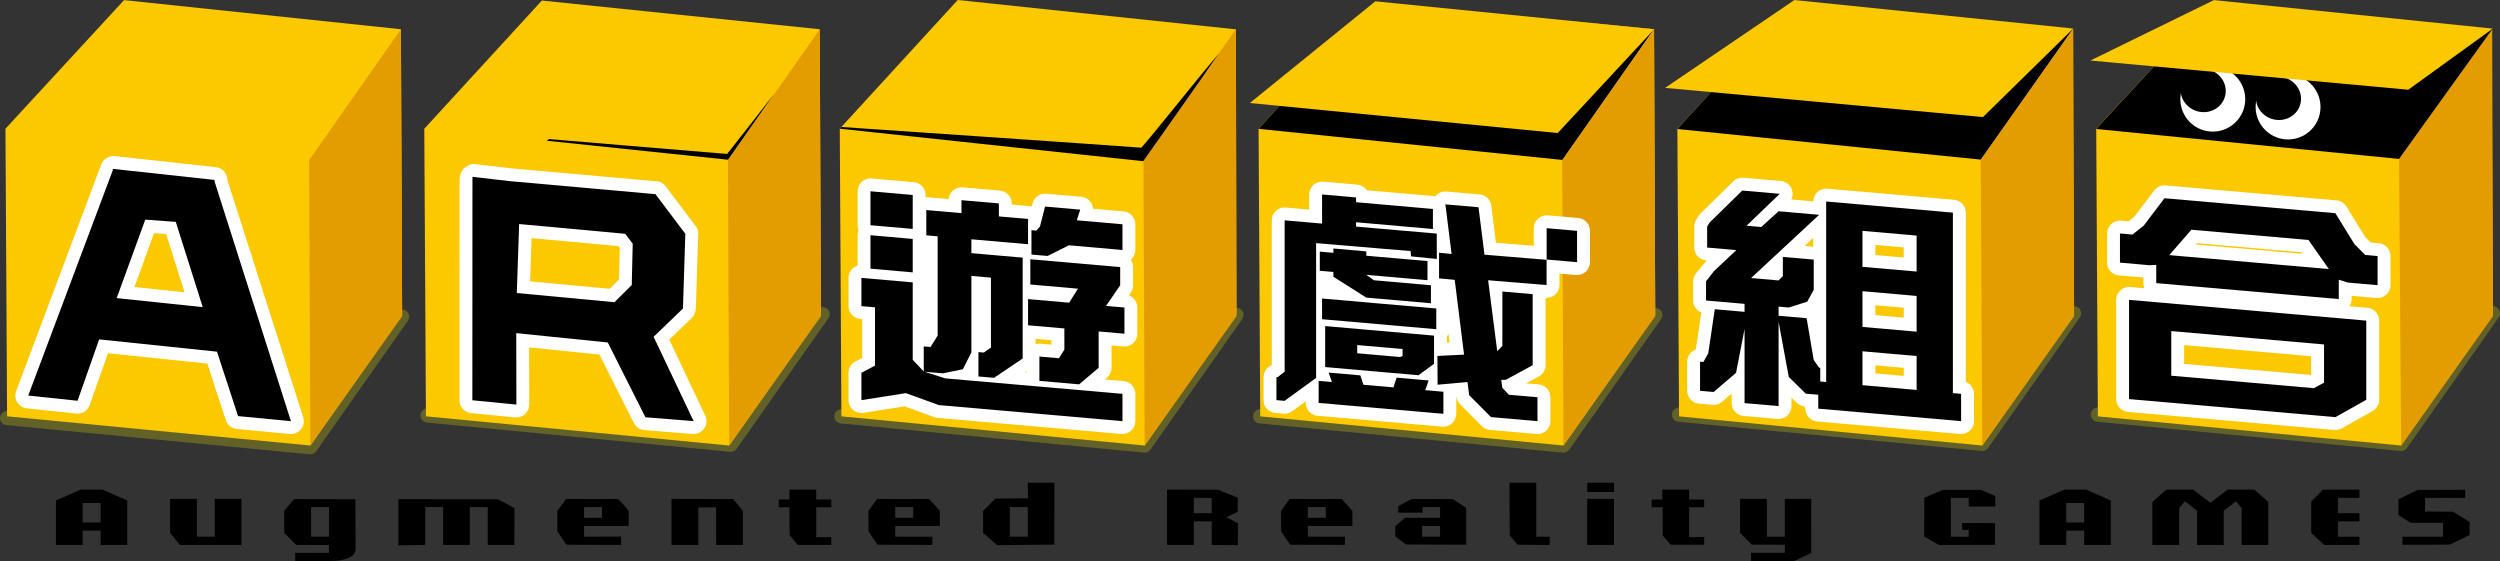 <?xml version="1.0" encoding="utf-8"?>
<!-- Generator: Adobe Illustrator 27.2.0, SVG Export Plug-In . SVG Version: 6.00 Build 0)  -->
<svg version="1.1" id="레이어_1" xmlns="http://www.w3.org/2000/svg" xmlns:xlink="http://www.w3.org/1999/xlink" x="0px"
	 y="0px" viewBox="0 0 720 161.66" enable-background="new 0 0 720 161.66" xml:space="preserve">
<rect x="0" y="0" width="720" height="161.66" fill="#333333" stroke="none"/>
<g>
	<polygon fill="#626128" points="12.133,117.032 2.045,120.392 89.383,128.8 115.816,91.199 98.871,95.887 	"/>
</g>
<g>
	<path fill="#626128" d="M89.383,130.846c-0.063,0-0.131-0.009-0.194-0.009l-87.337-8.409c-0.964-0.09-1.731-0.847-1.839-1.803
		c-0.108-0.964,0.469-1.866,1.388-2.172l10.086-3.362c0.05-0.018,0.104-0.036,0.162-0.045l86.742-21.145l16.882-4.678
		c0.829-0.207,1.712,0.09,2.217,0.793c0.496,0.712,0.496,1.649,0,2.352l-26.435,37.603
		C90.671,130.521,90.045,130.846,89.383,130.846z M11.843,119.282l76.553,7.373l22.47-31.97l-11.447,3.173L11.843,119.282z"/>
</g>
<g>
	<polygon fill="#626128" points="133.233,116.314 123.146,119.664 210.484,128.081 236.917,90.472 219.972,95.169 	"/>
</g>
<g>
	<path fill="#626128" d="M210.483,130.125c-0.063,0-0.131-0.009-0.198-0.009l-87.337-8.418c-0.96-0.099-1.726-0.847-1.834-1.812
		c-0.108-0.955,0.473-1.866,1.388-2.163l10.086-3.344c0.054-0.018,0.108-0.036,0.162-0.045l86.742-21.145l16.882-4.682
		c0.825-0.243,1.712,0.09,2.217,0.789c0.496,0.712,0.496,1.649,0,2.352l-26.435,37.603
		C211.772,129.8,211.145,130.125,210.483,130.125z M132.979,118.552l76.517,7.382l22.465-31.961l-11.442,3.173L132.979,118.552z"/>
</g>
<g>
	<polygon fill="#626128" points="252.417,116.556 242.32,119.915 329.667,128.323 356.1,90.713 339.155,95.411 	"/>
</g>
<g>
	<path fill="#626128" d="M329.668,130.368c-0.063,0-0.131-0.009-0.194-0.009l-87.346-8.409c-0.964-0.099-1.731-0.847-1.839-1.812
		c-0.108-0.955,0.473-1.857,1.388-2.163l10.095-3.353c0.054-0.018,0.108-0.036,0.162-0.045l86.738-21.145l16.882-4.691
		c0.825-0.23,1.712,0.086,2.217,0.789c0.496,0.703,0.496,1.649,0,2.352l-26.431,37.612
		C330.957,130.043,330.33,130.368,329.668,130.368z M252.141,118.804l76.539,7.373l22.461-31.97l-11.442,3.182L252.141,118.804z"/>
</g>
<g>
	<polygon fill="#626128" points="373.032,116.556 362.945,119.915 450.283,128.323 476.716,90.713 459.771,95.411 	"/>
</g>
<g>
	<path fill="#626128" d="M450.281,130.368c-0.063,0-0.126-0.009-0.198-0.009l-87.333-8.409c-0.964-0.099-1.731-0.847-1.839-1.812
		c-0.108-0.955,0.469-1.857,1.388-2.163l10.081-3.353c0.054-0.018,0.108-0.036,0.162-0.045l86.742-21.145l16.882-4.691
		c0.82-0.221,1.721,0.086,2.217,0.789c0.505,0.712,0.505,1.649,0.009,2.352l-26.435,37.612
		C451.57,130.043,450.939,130.368,450.281,130.368z M372.759,118.804l76.53,7.373l22.47-31.97l-11.438,3.182L372.759,118.804z"/>
</g>
<g>
	<polygon fill="#626128" points="493.653,116.076 483.565,119.435 570.903,127.843 597.336,90.243 580.4,94.931 	"/>
</g>
<g>
	<path fill="#626128" d="M570.904,129.89c-0.063,0-0.126-0.009-0.198-0.009l-87.337-8.409c-0.955-0.09-1.721-0.847-1.83-1.803
		c-0.108-0.964,0.469-1.866,1.379-2.172l10.086-3.362c0.054-0.018,0.108-0.036,0.162-0.045l86.751-21.145l16.873-4.673
		c0.874-0.243,1.721,0.09,2.217,0.789c0.505,0.712,0.505,1.649,0.009,2.352l-26.435,37.603
		C572.193,129.566,571.562,129.89,570.904,129.89z M493.364,118.326l76.548,7.373l22.47-31.97l-11.438,3.173L493.364,118.326z"/>
</g>
<g>
	<polygon fill="#626128" points="614.273,116.076 604.185,119.435 691.533,127.843 717.957,90.243 701.011,94.931 	"/>
</g>
<g>
	<path fill="#626128" d="M691.535,129.89c-0.063,0-0.126-0.009-0.198-0.009l-87.346-8.409c-0.955-0.09-1.721-0.847-1.83-1.803
		c-0.108-0.964,0.469-1.866,1.379-2.172l10.086-3.362c0.054-0.018,0.108-0.036,0.162-0.045l86.733-21.145l16.891-4.673
		c0.829-0.243,1.712,0.09,2.208,0.789c0.505,0.712,0.505,1.649,0.009,2.352l-26.417,37.603
		C692.824,129.566,692.193,129.89,691.535,129.89z M613.987,118.326l76.557,7.373l22.461-31.97l-11.456,3.173L613.987,118.326z"/>
</g>
<g>
	<path d="M36.65,156.946h-7.67v-4.135h-5.169v4.135h-7.707v-12.801l7.162-3.138h6.211l7.171,3.138V156.946z M28.98,150.466v-5.593
		l-2.317-0.018l-2.852,0.018v5.593H28.98z"/>
</g>
<g>
	<path d="M51.813,156.946c-0.545-0.637-1.726-2.095-2.824-3.479c0.009-1.264,0-9.792,0-9.792h7.707v10.891h5.159v-10.891h7.679
		v13.272H51.813z"/>
</g>
<g>
	<path d="M102.415,158.12c0,2.289-3.11,3.461-7.356,3.461H85.018v-2.363h9.728l-0.037-2.261c0,0-7.716,0-9.396-0.018
		c-0.914-0.969-1.91-1.864-3.452-3.47v-6.322c0.877-1.043,1.92-2.4,2.833-3.415c1.218-0.009,17.656,0.065,17.656,0.065
		L102.415,158.12z M94.746,146.039h-5.159v8.528h5.159V146.039z"/>
</g>
<g>
	<path d="M178.89,156.921c0,0-14.038,0-15.745-0.037c-0.692-1.006-1.911-2.769-2.677-3.969c0.074-0.664,0.028-5.768,0.028-5.768
		c0.969-1.338,1.809-2.252,2.492-3.452c1.449,0,14.296,0.037,14.989,0c0.821,0.794,2.003,2.058,3.073,3.452v4.329h-12.829v3.092
		l10.669-0.037V156.921z M173.38,146.039h-5.159v3.092h5.159V146.039z"/>
</g>
<g>
	<path d="M213.931,156.943h-7.67l-0.018-10.835l-5.141,0.046v10.789h-7.716V143.68c0,0,15.404,0.018,17.767,0.055
		c0.858,1.071,1.818,2.132,2.778,3.415C213.949,148.23,213.931,156.943,213.931,156.943"/>
</g>
<g>
	<path d="M239.415,156.943c0,0-9.1,0.028-9.663-0.018c-0.849-0.978-1.347-1.541-2.289-2.741c-0.102-0.323-0.102-8.094-0.102-8.094
		h-3.064v-2.234h3.064v-2.843h7.716v2.843h4.338v2.234h-4.338v8.611h4.338V156.943z"/>
</g>
<g>
	<path d="M303.635,156.847c0,0-14.49,0.148-16.438,0.148c-1.209-0.941-2.418-2.123-4.07-3.526c0.046-0.711,0-6.322,0-6.322
		c1.191-1.135,2.778-2.833,3.636-3.563c2.234,0,9.303-0.074,9.303-0.074l-0.065-4.476h7.67L303.635,156.847z M296.003,146.039
		h-5.168v8.528h5.168V146.039z"/>
</g>
<g>
	<path d="M356.492,156.994l-7.522-0.055v-6.793h-5.15v6.793h-7.716v-15.93c0,0,14.278,0.009,14.758,0.046
		c2.455,1.08,4.476,1.735,5.621,2.28c-0.065,1.477,0.009,2.843-0.028,4.043c-1.191,0.591-1.874,0.951-3.276,1.606
		c0.314,0.055,2.547,1.301,3.35,1.754C356.566,152.518,356.492,156.994,356.492,156.994 M348.97,143.381h-5.159v4.421h5.159V143.381
		z"/>
</g>
<g>
	<path d="M422.28,156.874c0,0-15.893-0.065-17.333-0.065c-1.144-0.849-2.234-1.652-3.101-2.326c0,0,0.018-1.597-0.018-2.889
		c1.154-1.052,1.883-1.698,2.796-2.464c1.301,0.028,10.116,0.009,10.116,0.009v-3.101h-5.021v1.606l-7.042,0.009
		c0,0-0.018-1.015,0.018-1.874c1.172-0.683,2.464-1.357,3.913-2.077c1.329,0,9.995,0.018,11.814,0.028
		c1.311,0.904,2.723,1.791,3.839,2.566C422.261,147.137,422.28,156.874,422.28,156.874 M414.739,151.475h-5.168v3.092h5.168V151.475
		z"/>
</g>
<g>
	<path d="M446.292,156.943c0,0-8.463-0.028-9.183-0.064c-0.748-0.868-1.523-1.735-2.289-2.677
		c-0.046-1.827-0.083-15.173-0.083-15.173h7.716v15.542h3.839V156.943z"/>
</g>
<g>
	<path d="M464.828,141.692h-7.716v-2.658h7.716V141.692z M464.828,156.939h-7.716v-13.263h7.716V156.939z"/>
</g>
<g>
	<path d="M521.635,159.251c-1.144,0.545-3.055,1.458-4.892,2.317c-2.27,0.148-12.432,0.074-12.432,0.074l-0.018-2.427h9.728
		l0.028-2.335c0,0-7.642-0.028-9.543-0.028c-1.2-1.227-2.132-2.086-3.359-3.387v-9.783h7.716v10.891h5.159v-10.891l7.596-0.028
		C521.616,143.653,521.616,156.851,521.635,159.251"/>
</g>
<g>
	<path d="M574.54,156.919c0,0-14.093,0-16.133,0.019c-1.643-0.923-2.972-1.708-4.227-2.4c0-0.471,0.018-10.798,0.018-11.149
		c0.766-0.36,4.19-1.864,5.353-2.317c1.615-0.018,9.552-0.018,10.937,0c1.763,0.757,2.289,0.941,4.126,1.754l0.055,3.064h-7.679
		v-2.501h-5.15v11.177l5.132,0.028l0.018-1.975l-1.874-0.018l-0.018-1.984l9.488,0.028L574.54,156.919z"/>
</g>
<g>
	<polygon points="653.264,156.943 645.585,156.943 645.585,146.32 643.951,144.354 640.435,147.077 640.435,156.943 
		632.756,156.943 632.756,147.077 629.24,144.354 627.597,146.32 627.597,156.943 619.881,156.943 619.881,144.566 623.905,141.013 
		631.621,141.013 636.595,144.797 641.57,141.013 649.24,141.013 653.264,144.566 	"/>
</g>
<g>
	<path d="M679.518,156.943c0,0-8.777,0.028-10.125,0.009c-0.701-0.655-2.16-1.947-3.756-3.489v-8.98
		c1.477-1.458,2.529-2.603,3.313-3.443c1.061-0.037,10.568-0.028,10.568-0.028v2.372h-6.156v4.421h6.156v2.344h-6.156v4.421h6.156
		V156.943z"/>
</g>
<g>
	<path d="M711.221,154.074c-1.606,0.858-3.803,1.901-5.713,2.76c-1.274,0.018-12.534,0.102-13.613,0.046
		c0.037-1.08,0.037-2.298,0.037-2.298l11.657-0.009v-3.996c0,0-8.02,0.065-9.395-0.037c-1.218-0.803-1.984-1.274-3.452-2.234
		l0.009-4.522c2.067-0.997,3.738-1.855,5.584-2.695c0.84-0.018,11.325-0.037,13.632-0.037c0.065,0.729,0,2.354,0,2.354
		l-11.537-0.018l-0.037,3.941c0,0,6.738,0,8.104,0.046c1.431,0.923,3.175,1.984,4.744,2.963
		C711.24,150.336,711.221,153.216,711.221,154.074"/>
</g>
<g>
	<path d="M148.174,146.348c-0.988-0.545-3.23-1.8-4.827-2.557c-2.63,0.009-2.612,0-28.602-0.018v13.272l7.716-0.102v-10.9h5.159
		v10.9h7.679v-10.9h5.159v10.9h7.67C148.128,156.944,148.146,147.677,148.174,146.348 M135.271,145.979h0.018l0.009,0.046
		C135.28,146.007,135.28,145.998,135.271,145.979"/>
</g>
<g>
	<path d="M268.499,156.921c0,0-14.038-0.046-15.755-0.037c-0.683-0.969-1.92-2.732-2.612-3.904c0-0.868-0.028-5.833-0.028-5.833
		c0.96-1.338,1.661-2.289,2.492-3.452c1.449,0,14.287,0.037,14.979,0c0.692,0.858,1.984,2.113,3.083,3.452v4.329h-12.838v3.092
		l10.688,0.018L268.499,156.921z M262.989,146.039h-5.159v3.092h5.159V146.039z"/>
</g>
<g>
	<path d="M490.804,156.874c0,0-8.99,0-9.691,0.009c-0.812-0.969-1.338-1.597-2.27-2.704c-0.009-1.467-0.009-8.104-0.009-8.104
		l-3.156,0.009v-2.224h3.064v-2.852h7.725v2.852h4.329v2.224h-4.329v8.62h4.329L490.804,156.874z"/>
</g>
<g>
	<path d="M607.915,156.946h-7.67v-4.135h-5.169v4.135h-7.716v-12.801l7.18-3.138h6.202l7.171,3.138V156.946z M600.245,150.466
		v-5.593l-2.317-0.018l-2.852,0.018v5.593H600.245z"/>
</g>
<g>
	<path d="M387.328,156.921c0,0-14.038-0.046-15.745-0.037c-0.692-0.969-1.929-2.732-2.621-3.904c0-0.868-0.018-5.833-0.018-5.833
		c0.951-1.338,1.652-2.289,2.483-3.452c1.458,0,14.297,0.037,14.989,0c0.683,0.858,1.984,2.113,3.073,3.452v4.329h-12.829v3.092
		l10.679,0.018L387.328,156.921z M381.818,146.039h-5.159v3.092h5.159V146.039z"/>
</g>
<g>
	<polygon fill="#FCC800" points="35.728,0.032 1.57,37.079 2.041,119.904 89.379,128.312 115.812,90.712 115.452,8.422 	"/>
</g>
<g>
	<polygon fill="#E49D00" points="89.025,46.142 115.477,8.421 115.818,91.08 89.385,128.32 	"/>
</g>
<g>
	<polygon fill="#FCC800" points="275.826,0 241.853,37.075 242.323,119.909 329.662,128.317 356.095,90.716 355.947,8.454 	"/>
</g>
<g>
	<polygon fill="#E49D00" points="329.304,46.142 355.922,8.449 356.097,91.08 329.664,128.32 	"/>
</g>
<g>
	<path d="M329.24,46.424l-87.394-9.359l0.498-0.489c0,0,77.472,5.261,86.351,5.962c3.073-3.359,14.786-18.191,22.354-27.199
		C347.44,20.739,329.24,46.424,329.24,46.424"/>
</g>
<g>
	<polygon fill="#FCC800" points="395.622,0.73 362.47,37.075 362.941,119.91 450.279,128.318 476.712,90.717 476.352,8.418 	"/>
</g>
<g>
	<polygon points="362.459,37.11 395.62,0.727 476.295,8.517 449.982,46.062 	"/>
</g>
<g>
	<polygon fill="#E49D00" points="449.925,46.142 476.385,8.402 476.708,91.08 450.275,128.32 	"/>
</g>
<g>
	<polygon fill="#FCC800" points="359.958,29.669 448.616,38.317 476.406,8.423 396.1,0.375 	"/>
</g>
<g>
	<polygon fill="#FCC800" points="516.292,1.211 483.084,37.076 483.564,119.911 570.902,128.319 597.335,90.718 596.966,8.419 	"/>
</g>
<g>
	<polygon points="483.04,37.159 516.247,1.118 597.06,8.298 570.498,45.973 	"/>
</g>
<g>
	<polygon fill="#E49D00" points="570.448,46.016 597.112,8.212 597.333,91.074 570.9,128.315 	"/>
</g>
<g>
	<polygon fill="#FCC800" points="479.545,25.31 571.091,33.718 597.1,8.217 516.785,0.012 	"/>
</g>
<g>
	<polygon fill="#FCC800" points="636.919,1.211 603.712,37.076 604.183,119.911 691.521,128.319 717.954,90.718 717.585,8.419 	"/>
</g>
<g>
	<polygon fill="#E49D00" points="690.923,45.79 717.753,8.429 717.956,91.079 691.523,128.319 	"/>
</g>
<g>
	<polygon fill="#FCC800" points="156.058,0.161 122.195,37.079 122.666,119.904 210.004,128.312 236.437,90.711 236.077,8.422 	"/>
</g>
<g>
	<polygon fill="#E49D00" points="209.645,46.142 236.087,8.439 236.428,91.08 210.005,128.32 	"/>
</g>
<g>
	<path d="M209.669,46l-52.266-5.473l0.729-0.48c0,0,42.4,3.59,51.288,4.292c1.661-2.03,13.438-17.167,13.438-17.167L209.669,46z"/>
</g>
<g>
	<path fill="#FFFFFF" d="M276.901,57.655l10.771,0.932v3.738l8.408,0.738v7.273l-16.318-1.421v3.987l14.767,1.301v29.045
		l-8.242,5.565l-4.495-0.388v-7.014l1.56,0.129l2.04-1.458v-20.12l-5.63-0.498v22.021l-2.455,4.846l-5.713,1.191l-5.307-0.452
		l5.953,1.901l51.03,4.458v7.864l-52.903-4.633l-9.469-3.442l-12.81,2.021v-7.864l3.913-2.086V88.509l-3.913-0.342v-8.131
		l14.776,1.292v22.298l3.175,3.35v-7.208l1.957,0.166l2.049-3.286V68.065l-3.267-0.295v-7.273l10.125,0.886V57.655z M250.698,55.089
		l12.164,1.071v9.765l-12.164-1.061V55.089z M250.698,67.742l12.164,1.071v9.635l-12.164-1.071V67.742z M296.735,74.664
		l25.879,2.261v5.242l-4.079,5.935l5.307,0.462v7.54l-7.43-0.646v10.466l-5.63,4.772l-11.435-1.006v-7.005l5.639,0.489l1.551-2.501
		v-6.082l-10.457-0.914v-7.54l11.841,1.034l2.529-4.033l-13.715-1.209V74.664z M300.98,59.491l10.125,0.886l-0.988,3.064
		l13.152,1.154v7.402l-15.432-1.357l-6.119,3.073l-4.661-0.406v-7.014l1.394,0.12l1.052-1.154L300.98,59.491z"/>
</g>
<g>
	<path fill="#FFFFFF" d="M323.268,125.005c-0.108,0-0.216-0.009-0.324-0.018l-52.902-4.633c-0.32-0.027-0.64-0.099-0.942-0.207
		l-8.571-3.119l-11.866,1.875c-1.077,0.153-2.159-0.144-2.988-0.847c-0.825-0.703-1.298-1.74-1.298-2.821v-7.859
		c0-1.37,0.753-2.632,1.96-3.272l1.956-1.046V91.909l-0.527-0.045c-1.915-0.162-3.389-1.767-3.389-3.695v-8.134
		c0-1.041,0.437-2.032,1.203-2.735c0.41-0.374,0.892-0.649,1.411-0.811V67.74c0-0.5,0.099-0.987,0.288-1.438
		c-0.185-0.446-0.288-0.933-0.288-1.442v-9.77c0-1.041,0.437-2.032,1.203-2.735c0.766-0.708,1.807-1.073,2.83-0.96l12.163,1.068
		c1.915,0.167,3.384,1.771,3.384,3.695v0.635c0.167-0.023,0.347-0.005,0.527,0.009l6.106,0.532c0.077-0.919,0.5-1.785,1.19-2.416
		c0.766-0.708,1.794-1.055,2.826-0.96l10.771,0.933c1.92,0.167,3.389,1.771,3.389,3.695v0.338l5.025,0.442
		c0.257,0.023,0.505,0.072,0.739,0.14l0.239-0.933c0.451-1.762,2.041-2.956,3.921-2.776l10.126,0.883
		c1.122,0.099,2.141,0.703,2.767,1.645c0.361,0.541,0.568,1.167,0.608,1.803l8.788,0.771c1.915,0.167,3.384,1.771,3.384,3.695v7.404
		c0,1.041-0.437,2.032-1.203,2.735c-0.032,0.032-0.068,0.059-0.099,0.09c0.41,0.599,0.649,1.325,0.649,2.1v5.241
		c0,0.748-0.225,1.483-0.649,2.1l-0.559,0.816c1.429,0.523,2.434,1.893,2.434,3.484V96.1c0,1.037-0.433,2.028-1.199,2.731
		s-1.758,1.064-2.83,0.964l-3.398-0.288v6.417c0,1.091-0.478,2.127-1.311,2.83l-0.613,0.523l5.394,0.46
		c1.915,0.171,3.384,1.776,3.384,3.695v7.859c0,1.037-0.437,2.037-1.203,2.74C325.089,124.654,324.192,125.005,323.268,125.005z
		 M271.177,113.009l48.382,4.236v-0.415l-47.643-4.164l-6.76-2.064c-0.086-0.027-0.176-0.063-0.261-0.09
		c-0.577-0.189-1.113-0.523-1.55-0.982l-3.177-3.353c-0.653-0.685-1.014-1.604-1.014-2.551V84.725l-7.359-0.64v0.68l0.527,0.045
		c1.915,0.162,3.389,1.771,3.389,3.695v16.778c0,1.37-0.753,2.632-1.96,3.272l-1.956,1.046v1.289l8.526-1.343
		c0.617-0.09,1.257-0.027,1.843,0.18L271.177,113.009z M295.157,107.303l0.482,0.036v-0.361L295.157,107.303z M306.441,106.591
		l3.123,0.27l3.141-2.659V95.46c0-1.037,0.433-2.028,1.199-2.731c0.766-0.703,1.758-1.055,2.83-0.964l3.398,0.288v-0.09l-1.92-0.162
		c-1.311-0.117-2.47-0.919-3.033-2.118c-0.563-1.194-0.446-2.596,0.297-3.682l3.429-5.678l-7.044-0.613
		c0.82,0.338,1.501,0.964,1.906,1.78c0.577,1.154,0.509,2.528-0.18,3.623l-2.528,4.029c-0.739,1.172-2.136,1.866-3.461,1.722
		l-7.81-0.676v0.09l7.071,0.622c1.915,0.171,3.384,1.776,3.384,3.695v6.075c0,0.694-0.189,1.37-0.554,1.956l-1.55,2.506
		C307.73,105.789,307.13,106.294,306.441,106.591z M285.499,104.572v0.297l5.322-3.596V77.601l-2.79-0.248
		c0.662,0.676,1.068,1.595,1.068,2.609v20.122c0,1.199-0.577,2.316-1.546,3.019l-2.037,1.46
		C285.513,104.563,285.503,104.563,285.499,104.572z M269.749,103.644l1.618,0.135l3.434-0.721l1.253-2.461V79.462
		c0-1.041,0.437-2.032,1.203-2.735c0.234-0.216,0.496-0.397,0.771-0.545c-1.181-0.626-1.974-1.866-1.974-3.281v-3.984
		c0-1.041,0.437-2.032,1.203-2.735c0.766-0.703,1.812-1.05,2.826-0.96l6.183,0.536c-1.361-0.554-2.303-1.893-2.303-3.434V61.99
		l-3.366-0.293c-0.077,0.924-0.5,1.789-1.19,2.42c-0.766,0.708-1.798,1.055-2.83,0.96l-5.128-0.446
		c1.361,0.554,2.303,1.893,2.303,3.434V96.65c0,0.694-0.194,1.37-0.559,1.965l-2.046,3.281c-0.352,0.559-0.834,1-1.397,1.307
		V103.644z M299.348,98.975c0.108,0,0.212,0.009,0.32,0.018l3.159,0.27v-1.271l-4.588-0.406v1.559
		C298.595,99.038,298.969,98.975,299.348,98.975z M266.283,79.885c0.018,0.041,0.032,0.081,0.05,0.122v-0.243
		C266.315,79.804,266.301,79.845,266.283,79.885z M254.408,73.982l4.745,0.415v-2.186l-4.745-0.419V73.982z M300.767,69.903
		l0.225,0.023l5.183-2.6c0.613-0.311,1.289-0.437,1.987-0.379l1.05,0.09c-0.888-0.221-1.672-0.771-2.186-1.546
		c-0.361-0.541-0.568-1.163-0.608-1.798l-2.623-0.23l-0.694,2.717c-0.153,0.59-0.446,1.136-0.856,1.582l-1.055,1.154
		c-0.131,0.144-0.275,0.275-0.424,0.397V69.903z M254.408,61.463l4.745,0.415v-2.321l-4.745-0.415V61.463z"/>
</g>
<g>
	<path fill="#FFFFFF" d="M380.756,56.006l9.792,0.858v1.375l22.132,1.938v5.778l-22.132-1.947v1.255l23.23,2.012l0.028,7.3
		l-7.42-0.738l-0.138-1.532l-27.208-2.28v38.81l-9.063,6.608l-2.363-0.203v-6.617l0.323,0.018l2.04-1.597V63.454l10.78,0.941V56.006
		z M382.629,107.303l9.146,0.803l0.895,2.704l8.648,0.757l0.904-2.806l9.229,0.812l-0.988,2.787l5.233,0.462v6.359l-35.93-3.138
		v-6.359l3.839,0.332L382.629,107.303z M411.12,75.185v5.51l-17.628-1.541l2.206,1.56l16.41,1.44v5.187l-18.616-1.634l-9.479-6.008
		v-1.375l-3.913-0.342v-5.51l3.913,0.342v-1.246l9.479,0.831v1.246L411.12,75.185z M413.649,88.844v5.971l-32.894-2.88v-5.962
		L413.649,88.844z M381.651,93.911l31.352,2.75v8.122l-4.495,3.286l-26.858-2.354V93.911z M403.202,102.818l0.738-0.268v-2.03
		l-13.06-1.144v2.363L403.202,102.818z M445.417,74.825v7.273l-16.835-1.384l2.621,20.425l1.477-1.514V83.953l8.731,0.766v20.452
		l-7.679,4.19l-1.384,0.064l0.332,2.261l1.864,2.003l8.251,0.72v6.885l-13.392-1.172l-6.285-6.322l-0.48-3.784l-8.611,0.784
		l-0.046-8.288l7.67-0.378l-2.695-21.541l-4.504-0.415v-7.402l3.609,0.388l-1.79-14.306l9.543,0.831l1.717,13.66l17.905,1.477
		H445.417z M454.194,75.508l-8.759-0.766v-9.026l8.759,0.766V75.508z"/>
</g>
<g>
	<path fill="#FFFFFF" d="M442.8,125.005c-0.108,0-0.216-0.009-0.324-0.018l-13.393-1.172c-0.874-0.072-1.685-0.46-2.307-1.082
		l-6.291-6.318c-0.577-0.577-0.946-1.334-1.046-2.145l-0.027-0.216v5.128c0,1.037-0.442,2.037-1.208,2.731
		c-0.766,0.703-1.794,1.027-2.83,0.964l-35.926-3.137c-1.911-0.162-3.389-1.776-3.389-3.695v-0.451l-3.903,2.848
		c-0.712,0.523-1.595,0.784-2.488,0.694l-2.361-0.198c-1.924-0.162-3.402-1.767-3.402-3.695v-6.625c0-1.018,0.419-1.992,1.158-2.695
		c0.352-0.333,0.762-0.586,1.203-0.757V63.454c0-1.041,0.437-2.032,1.203-2.735c0.766-0.703,1.776-1.05,2.83-0.96l6.742,0.59v-4.344
		c0-1.041,0.442-2.032,1.208-2.735s1.839-1.023,2.83-0.96l9.797,0.861c1.154,0.099,2.136,0.721,2.749,1.613l19.378,1.699
		c0.126,0.009,0.252,0.027,0.379,0.054c0.072-0.09,0.144-0.171,0.225-0.252c0.766-0.811,1.866-1.248,2.992-1.122l9.536,0.829
		c1.74,0.149,3.137,1.496,3.353,3.231l1.352,10.672l10.879,0.901v-5.079c0-1.041,0.442-2.032,1.208-2.735
		c0.766-0.708,1.767-1.064,2.83-0.96l8.761,0.766c1.911,0.167,3.389,1.771,3.389,3.695v9.027c0,1.041-0.442,2.032-1.208,2.735
		c-0.766,0.703-1.812,1.032-2.83,0.96l-4.741-0.415v3.308c0,1.037-0.433,2.028-1.199,2.731c-0.757,0.694-1.875,1-2.803,0.969v19.369
		c0,1.361-0.748,2.605-1.938,3.254l-3.623,1.983l3.551,0.306c1.92,0.162,3.398,1.767,3.398,3.695v6.886
		c0,1.037-0.442,2.037-1.208,2.731C444.621,124.654,443.729,125.005,442.8,125.005z M431.083,116.542l1.217,0.108
		c-0.171-0.126-0.324-0.27-0.478-0.433l-1.866-2.01c-0.505-0.55-0.838-1.235-0.946-1.983l-0.333-2.253
		c-0.153-1.027,0.135-2.082,0.793-2.893c0.667-0.802,1.64-1.298,2.686-1.352l0.541-0.027l5.002-2.731V88.119l-1.307-0.113v11.618
		c0,0.964-0.379,1.902-1.055,2.596l-1.478,1.514c-1,1.018-2.488,1.397-3.84,0.919c-1.343-0.451-2.316-1.631-2.497-3.046
		l-2.614-20.419c-0.144-1.113,0.225-2.226,0.991-3.037c0.523-0.536,1.181-0.901,1.893-1.059l-0.568-0.045
		c-1.749-0.149-3.155-1.496-3.371-3.236l-1.352-10.685l-1.974-0.176l1.208,9.752c0.144,1.127-0.234,2.253-1.027,3.06
		c-0.577,0.586-1.325,0.955-2.118,1.073l0.712,0.063c1.731,0.162,3.119,1.505,3.335,3.236l2.695,21.546
		c0.135,1.027-0.171,2.055-0.838,2.848c-0.658,0.784-1.622,1.262-2.659,1.316l-4.119,0.207v0.685l4.588-0.415
		c1.902-0.216,3.758,1.253,4.011,3.227l0.324,2.533L431.083,116.542z M403.702,114.415l3.93,0.342
		c-0.108-0.126-0.207-0.252-0.288-0.397c-0.297-0.451-0.478-0.955-0.55-1.469l-1.947-0.171
		C404.63,113.396,404.224,113.973,403.702,114.415z M385.991,112.864l3.84,0.333c-0.297-0.352-0.532-0.766-0.685-1.226l-0.126-0.388
		l-1.974-0.171c-0.117,0.306-0.288,0.595-0.496,0.865C386.387,112.495,386.198,112.693,385.991,112.864z M373.688,67.501v39.541
		c0,0.442-0.081,0.865-0.225,1.271l1.866-1.361V70.025c0-0.843,0.288-1.654,0.811-2.307L373.688,67.501z M407.244,104.239
		l0.198,0.009l1.848-1.352v-2.839l-1.694-0.144c0.036,0.198,0.054,0.397,0.054,0.604v2.037
		C407.649,103.148,407.505,103.725,407.244,104.239z M385.369,102.319l1.884,0.162c-0.054-0.234-0.081-0.487-0.081-0.739v-2.37
		c0-0.424,0.072-0.838,0.216-1.235l-2.019-0.18V102.319z M416.716,96.92v1.749l0.757-0.036l-0.315-2.587
		C417.05,96.352,416.897,96.65,416.716,96.92z M415.824,85.834c0.018,0.014,0.036,0.032,0.063,0.045l-0.063-0.496V85.834z
		 M387.658,77.614l2.127,1.347c0.018-0.361,0.09-0.726,0.216-1.082c0.216-0.581,0.568-1.086,1-1.483
		c-0.18-0.162-0.342-0.342-0.487-0.536l-3.957-0.347c-0.009,0.014-0.018,0.023-0.036,0.036c-0.009,0.005-0.009,0.014-0.018,0.018
		C387.09,76.1,387.505,76.812,387.658,77.614z M449.146,71.345l1.334,0.117v-1.582l-1.334-0.117V71.345z M383.674,66.69l3.596,0.302
		c-0.279-0.518-0.433-1.109-0.433-1.731v-1.253c0-1.041,0.442-2.032,1.208-2.735c0.054-0.054,0.117-0.099,0.171-0.149
		c-0.288-0.23-0.532-0.5-0.739-0.802l-3.01-0.266v4.34C384.468,65.235,384.179,66.041,383.674,66.69z"/>
</g>
<g>
	<path fill="#FFFFFF" d="M501.779,54.876l10.78,0.941l-9.553,9.193l4.236,0.369l4.993-4.541l11.675,1.025l-19.594,18.21l7.919,0.692
		l1.227-1.264v-5.51l8.888,0.775v8.703l-1.874,3.415l-5.307,1.68l-2.935-0.258v2.63l8.076,0.711l2.04,12.017l1.56,2.234l0.323,0.028
		v3.95l1.707,0.148V58.032l36.493,3.203v51.98l2.363,0.212v7.864l-41.136-3.599v-4.006l-3.59-0.304l-4.901-4.827l-2.935-15.856
		v24.255l-9.802-0.858V94.728l-2.446,12.635l-6.451,5.528l-3.923-0.342v-8.39l0.978,0.083l1.394-2.501l1.874-12.681l8.574,0.748
		v-2.298l-11.094-0.969v-5.51l2.28-2.944l6.442-6.055l-8.399-0.738v-6.027l0.655-1.126L501.779,54.876z M536.389,76.851
		l15.598,1.357V67.852l-15.598-1.366V76.851z M536.389,94.156l15.598,1.366V85.231l-15.598-1.366V94.156z M536.389,110.935
		l15.598,1.366v-9.765l-15.598-1.366V110.935z"/>
</g>
<g>
	<path fill="#FFFFFF" d="M564.793,125.005c-0.108,0-0.216-0.009-0.324-0.018l-41.136-3.596c-1.911-0.171-3.389-1.776-3.389-3.695
		l-0.189-0.622c-0.865-0.072-1.667-0.442-2.289-1.055l-1.514-1.487v2.425c0,1.037-0.442,2.037-1.208,2.74
		c-0.766,0.703-1.767,1.046-2.83,0.955l-9.806-0.865c-1.92-0.171-3.389-1.776-3.389-3.695v-2.758l-2.767,2.379
		c-0.757,0.649-1.74,0.964-2.74,0.874l-3.921-0.342c-1.911-0.162-3.389-1.776-3.389-3.695v-8.391c0-1.046,0.442-2.037,1.217-2.74
		c0.352-0.324,0.766-0.577,1.217-0.739l0.081-0.153l1.559-10.536c-1.388-0.541-2.352-1.893-2.352-3.448V81.03
		c0-0.825,0.279-1.622,0.784-2.271l3.128-3.749l-0.198-0.018c-1.92-0.167-3.389-1.771-3.389-3.695v-6.03
		c0-0.658,0.18-1.307,0.514-1.875l0.658-1.122c0.162-0.284,0.37-0.545,0.604-0.775l9.464-9.27c0.775-0.762,1.848-1.109,2.92-1.046
		l10.78,0.942c1.451,0.126,2.686,1.086,3.173,2.461c0.333,0.951,0.27,1.978-0.162,2.853l6.327,0.559
		c0.018-1.027,0.451-2.001,1.208-2.695c0.766-0.708,1.767-1.068,2.83-0.96l36.494,3.2c1.92,0.167,3.389,1.771,3.389,3.695v48.729
		c1.388,0.55,2.361,1.902,2.361,3.461v7.868c0,1.037-0.442,2.037-1.208,2.731C566.614,124.654,565.721,125.005,564.793,125.005z
		 M527.37,114.298l33.709,2.947v-0.568c-1.388-0.55-2.361-1.902-2.361-3.461V64.631l-29.067-2.546v47.941
		c0,1.046-0.442,2.037-1.208,2.74c-0.324,0.288-0.694,0.523-1.082,0.685c0,0.081,0.009,0.153,0.009,0.234V114.298z M506.145,112.693
		l2.379,0.207V92.702c0-0.306,0.036-0.604,0.108-0.883c-0.072-0.279-0.108-0.577-0.108-0.883v-2.632
		c0-1.041,0.442-2.037,1.208-2.735c0.766-0.703,1.749-1.041,2.839-0.96l2.181,0.194l3.182-1.005l0.703-1.28v-4.349l-1.46-0.131v1.46
		c0,0.964-0.379,1.888-1.046,2.582l-1.226,1.266c-0.784,0.802-1.92,1.158-2.992,1.113l-7.923-0.694
		c-1.46-0.126-2.713-1.104-3.182-2.492c-0.478-1.384-0.09-2.925,0.982-3.921l13.475-12.524l-1.73-0.153l-3.795,3.448
		c-0.757,0.699-1.776,1.077-2.821,0.951l-4.236-0.37c-1.451-0.126-2.686-1.086-3.173-2.461c-0.487-1.37-0.126-2.898,0.928-3.907
		l3.668-3.533l-0.946-0.086l-7.787,7.63v1.55l5.011,0.442c1.46,0.126,2.704,1.1,3.182,2.483c0.478,1.379,0.099,2.916-0.964,3.916
		l-7.553,7.53v0.87l7.706,0.676c1.911,0.167,3.389,1.771,3.389,3.695v2.298c0,0.91-0.342,1.785-0.937,2.461
		c0.586,0.658,0.937,1.523,0.937,2.461V112.693z M518.601,106.735l1.92,1.884v-1.091l-1.217-1.74
		c-0.306-0.451-0.523-0.964-0.613-1.505l-1.559-9.193l-0.694-0.063L518.601,106.735z M493.328,106.754v1.433l3.263-2.794
		l2.199-11.366c0.054-0.279,0.135-0.541,0.243-0.793l-2.01-0.171l-1.37,9.22c-0.063,0.442-0.207,0.874-0.424,1.262l-1.397,2.506
		C493.688,106.312,493.517,106.546,493.328,106.754z M519.727,70.814l2.497,0.216v-2.537L519.727,70.814z M551.985,116.01
		c-0.108,0-0.216-0.009-0.324-0.018l-15.593-1.361c-1.911-0.162-3.389-1.776-3.389-3.695v-9.761c0-1.037,0.442-2.037,1.208-2.731
		c0.379-0.352,0.829-0.613,1.307-0.775c-1.469-0.505-2.515-1.902-2.515-3.515V83.865c0-1.041,0.442-2.032,1.208-2.735
		c0.379-0.347,0.82-0.608,1.289-0.771c-1.46-0.505-2.497-1.893-2.497-3.506V66.487c0-1.041,0.442-2.032,1.208-2.735
		c0.766-0.703,1.803-1.059,2.83-0.96l15.593,1.365c1.92,0.167,3.389,1.771,3.389,3.695v10.356c0,1.041-0.442,2.032-1.208,2.735
		c-0.379,0.347-0.829,0.613-1.307,0.775c1.469,0.5,2.515,1.893,2.515,3.511v10.293c0,1.037-0.442,2.037-1.208,2.74
		c-0.379,0.342-0.82,0.604-1.289,0.766c1.46,0.505,2.497,1.893,2.497,3.506v9.761c0,1.037-0.442,2.028-1.208,2.731
		C553.806,115.658,552.914,116.01,551.985,116.01z M540.106,107.538l8.166,0.712v-2.316l-8.166-0.712V107.538z M540.106,90.755
		l8.166,0.721v-2.848l-8.166-0.712V90.755z M540.106,73.45l8.166,0.712v-2.911l-8.166-0.712V73.45z"/>
</g>
<g>
	<path fill="#FFFFFF" d="M623.36,57.091l49.23,4.31l5.464,8.869l3.11,3.147l3.581,0.323v8.39l-8.556-0.748l-2.621-0.821v5.574
		l-52.571-4.596v-5.251l-1.883,0.101l-8.565-0.757v-8.39l3.599,0.314l3.258-2.593L623.36,57.091z M613.17,86.358l68.316,5.981
		v22.806l-8.897,4.993l-59.419-5.196V86.358z M624.753,73.474l45.963,4.015l-5.879-8.38l-33.715-2.944L624.753,73.474z
		 M666.387,111.794l2.935-1.578V99.205l-43.997-3.858v12.857L666.387,111.794z"/>
</g>
<g>
	<path fill="#FFFFFF" d="M672.59,123.851c-0.108,0-0.216-0.009-0.324-0.018l-59.423-5.201c-1.92-0.171-3.389-1.776-3.389-3.695
		V86.357c0-1.041,0.442-2.032,1.208-2.735c0.766-0.708,1.776-1.059,2.83-0.96l4.101,0.361c-0.189-0.455-0.306-0.96-0.306-1.483
		v-1.618l-7.057-0.595c-1.92-0.167-3.389-1.771-3.389-3.695v-8.387c0-1.041,0.442-2.032,1.208-2.735
		c0.766-0.703,1.884-1.037,2.821-0.96l2.127,0.18l1.731-1.375l5.678-7.503c0.766-1.014,2.028-1.582,3.281-1.456l49.23,4.308
		c1.172,0.104,2.217,0.753,2.839,1.749l5.462,8.873l1.577,1.514l2.289,0.207c1.911,0.171,3.38,1.776,3.38,3.695v8.387
		c0,1.041-0.442,2.032-1.208,2.735c-0.766,0.708-1.785,1.023-2.83,0.96l-7.147-0.622v0.933c0,0.739-0.225,1.456-0.622,2.06
		l5.156,0.451c1.92,0.167,3.389,1.776,3.389,3.695v22.803c0,1.343-0.73,2.578-1.902,3.236l-8.896,4.993
		C673.852,123.689,673.221,123.851,672.59,123.851z M616.88,111.539l54.89,4.804l6.003-3.371V95.739l-60.893-5.336V111.539z
		 M624.712,78.141l45.138,3.948v-0.951l-45.138-3.948V78.141z M674.383,76.943c0.099,0.023,0.189,0.05,0.288,0.077l2.623,0.82
		l3.74,0.288l-0.207-1.014c-0.874-0.081-1.685-0.464-2.307-1.086l-3.11-3.146l-4.984-7.95l-45.345-3.966l-4.723,6.237
		c-0.189,0.248-0.406,0.469-0.649,0.662l-3.254,2.591c-0.622,0.5-1.397,0.78-2.19,0.807v0.969l5.174,0.46l1.361-0.108
		c0.126-0.018,0.243-0.005,0.352-0.005c0.144-0.559,0.415-1.091,0.811-1.546l6.363-7.31c0.775-0.892,1.956-1.356,3.119-1.257
		l33.718,2.947c1.091,0.095,2.082,0.667,2.713,1.564l5.877,8.378C674.095,75.839,674.302,76.384,674.383,76.943z M632.337,70.413
		l30.771,2.686l-0.315-0.442l-30.113-2.632L632.337,70.413z M617.403,64.964h0.09H617.403z M666.389,115.505
		c-0.108,0-0.216-0.009-0.324-0.018l-41.064-3.587c-1.911-0.162-3.389-1.776-3.389-3.695V95.343c0-1.037,0.442-2.037,1.208-2.74
		c0.766-0.694,1.803-1.064,2.83-0.955l43.993,3.867c1.92,0.171,3.389,1.776,3.389,3.695v11.005c0,1.361-0.748,2.623-1.956,3.263
		l-2.929,1.577C667.606,115.352,667.002,115.505,666.389,115.505z M629.038,104.807l36.566,3.191v-5.39l-36.566-3.218V104.807z"/>
</g>
<g>
	<path fill="#FFFFFF" d="M68.557,119.838l15.229,1.458L61.773,52.195v-0.378l-29.285-3.184l0.009,0.378L8.132,113.922l14.204,1.495
		l6.221-17.674l33.937,3.535L68.557,119.838z M33.605,85.855l8.233-22.603l8.786,0.646l7.762,24.56L33.605,85.855z"/>
</g>
<g>
	<path fill="#FFFFFF" d="M83.785,125.005c-0.117,0-0.234-0.009-0.352-0.018l-15.228-1.451c-1.469-0.144-2.717-1.136-3.177-2.542
		l-5.318-16.278l-28.626-2.983l-5.25,14.917c-0.572,1.613-2.15,2.659-3.889,2.452l-14.2-1.496c-1.145-0.117-2.163-0.757-2.767-1.74
		c-0.604-0.973-0.721-2.172-0.32-3.254l24.25-64.602c0.18-0.735,0.545-1.438,1.073-1.92c0.793-0.726,1.866-1.266,2.907-1.145
		l29.288,3.186c1.884,0.203,3.308,1.794,3.308,3.686l21.834,68.346c0.379,1.19,0.135,2.488-0.644,3.452
		C85.967,124.5,84.903,125.005,83.785,125.005z M71.329,116.38l7.215,0.685L58.846,55.23l-23.754-2.582l-21.798,58.081l6.512,0.694
		l5.25-14.917c0.568-1.622,2.181-2.722,3.885-2.452l33.934,3.533c1.456,0.144,2.69,1.145,3.146,2.533L71.329,116.38z M58.386,92.17
		c-0.126,0-0.257-0.009-0.388-0.027l-24.782-2.596c-1.136-0.117-2.154-0.757-2.758-1.726c-0.608-0.969-0.73-2.163-0.342-3.236
		l8.233-22.605c0.568-1.559,2.159-2.546,3.758-2.429l8.788,0.644c1.514,0.113,2.808,1.136,3.267,2.582l7.76,24.561
		c0.379,1.194,0.126,2.497-0.662,3.461C60.554,91.675,59.495,92.17,58.386,92.17z M38.715,82.661l14.425,1.514l-5.295-16.764
		l-3.479-0.252L38.715,82.661z"/>
</g>
<g>
	<path fill="#FFFFFF" d="M185.876,120.167l13.89,1.126l-11.528-24.301l8.473-8.15l-0.175-0.148l0.157,0.028l0.674-21.218
		l0.092-0.055l-0.083-0.111v-0.074h-0.055l-8.611-11.426l-0.101,0.065l-41.634-3.719l-10.909-1.255v0.055v0.729l-0.028,63.563
		l12.681,1.246l-0.037-20.582l26.359,2.695L185.876,120.167z M149.512,64.523l30.559,2.815l2.15,2.861l-0.277,11.888l-4.975,4.947
		l-28.131-2.64L149.512,64.523z"/>
</g>
<g>
	<path fill="#FFFFFF" d="M199.766,125.005c-0.099,0-0.198-0.009-0.302-0.018l-13.889-1.127c-1.289-0.099-2.429-0.874-3.01-2.028
		l-9.928-19.712l-20.239-2.073l0.032,16.467c0.005,1.046-0.437,2.046-1.212,2.758c-0.784,0.703-1.857,1.009-2.857,0.946
		l-12.681-1.244c-1.902-0.189-3.348-1.785-3.348-3.695l0.027-63.57c0-1.059,0.451-2.461,1.239-3.164
		c0.802-0.699,1.893-1.429,2.893-1.307l10.906,1.257l41.176,3.677c1.059-0.113,2.366,0.451,3.105,1.433l8.36,11.095
		c0.487,0.5,0.834,1.131,0.978,1.83c0.122,0.496,0.144,1.014,0.059,1.51c-0.005,0.014-0.009,0.032-0.009,0.05l-0.662,20.748
		c-0.014,0.437-0.104,0.861-0.261,1.257c-0.167,0.532-0.451,1.027-0.856,1.424l-6.548,6.291l10.383,21.893
		c0.568,1.19,0.455,2.605-0.302,3.695C202.123,124.41,200.978,125.005,199.766,125.005z M188.252,116.632l5.408,0.442l-8.774-18.495
		c-0.685-1.433-0.37-3.155,0.78-4.263l7.364-7.075l0.595-18.716l-6.823-9.058l-47.026-4.376l-0.023,56.828l5.25,0.514l-0.032-16.485
		c-0.005-1.055,0.442-2.055,1.221-2.758c0.78-0.703,1.812-1.009,2.866-0.946l26.359,2.695c1.257,0.135,2.366,0.892,2.934,2.028
		L188.252,116.632z M176.968,90.746c-0.117,0-0.23-0.009-0.347-0.018l-28.13-2.641c-1.956-0.185-3.43-1.861-3.362-3.822
		l0.676-19.869c0.036-1.018,0.491-1.983,1.257-2.659s1.749-0.973,2.794-0.91l30.559,2.817c1.041,0.099,1.996,0.631,2.623,1.469
		l2.15,2.862c0.5,0.662,0.762,1.478,0.744,2.312l-0.279,11.884c-0.023,0.96-0.415,1.87-1.091,2.546l-4.975,4.948
		C178.887,90.359,177.945,90.746,176.968,90.746z M152.664,81.026l22.92,2.15l2.686-2.668l0.212-9.108l-0.388-0.518l-25.007-2.303
		L152.664,81.026z"/>
</g>
<g>
	<path d="M68.557,119.838l15.229,1.458L61.773,52.195v-0.378l-29.285-3.184l0.009,0.378L8.132,113.922l14.204,1.495l6.221-17.674
		l33.937,3.535L68.557,119.838z M33.605,85.855l8.233-22.603l8.786,0.646l7.762,24.56L33.605,85.855z"/>
</g>
<g>
	<path d="M185.876,120.167l13.89,1.126l-11.528-24.301l8.473-8.15l-0.175-0.148l0.157,0.028l0.674-21.218l0.092-0.055l-0.083-0.111
		v-0.074h-0.055l-8.611-11.426l-0.101,0.065l-41.634-3.719l-10.909-1.255v0.055v0.729l-0.028,63.563l12.681,1.246l-0.037-20.582
		l26.359,2.695L185.876,120.167z M149.512,64.523l30.559,2.815l2.15,2.861l-0.277,11.888l-4.975,4.947l-28.131-2.64L149.512,64.523z
		"/>
</g>
<g>
	<path d="M276.901,57.655l10.771,0.932v3.738l8.408,0.738v7.273l-16.318-1.421v3.987l14.767,1.301v29.045l-8.242,5.565l-4.495-0.388
		v-7.014l1.56,0.129l2.04-1.458v-20.12l-5.63-0.498v22.021l-2.455,4.846l-5.713,1.191l-5.307-0.452l5.953,1.901l51.03,4.458v7.864
		l-52.903-4.633l-9.469-3.442l-12.81,2.021v-7.864l3.913-2.086V88.509l-3.913-0.342v-8.131l14.776,1.292v22.298l3.175,3.35v-7.208
		l1.957,0.166l2.049-3.286V68.065l-3.267-0.295v-7.273l10.125,0.886V57.655z M250.698,55.089l12.164,1.071v9.765l-12.164-1.061
		V55.089z M250.698,67.742l12.164,1.071v9.635l-12.164-1.071V67.742z M296.735,74.664l25.879,2.261v5.242l-4.079,5.935l5.307,0.462
		v7.54l-7.43-0.646v10.466l-5.63,4.772l-11.435-1.006v-7.005l5.639,0.489l1.551-2.501v-6.082l-10.457-0.914v-7.54l11.841,1.034
		l2.529-4.033l-13.715-1.209V74.664z M300.98,59.491l10.125,0.886l-0.988,3.064l13.152,1.154v7.402l-15.432-1.357l-6.119,3.073
		l-4.661-0.406v-7.014l1.394,0.12l1.052-1.154L300.98,59.491z"/>
</g>
<g>
	<path d="M380.756,56.006l9.792,0.858v1.375l22.132,1.938v5.778l-22.132-1.947v1.255l23.23,2.012l0.028,7.3l-7.42-0.738
		l-0.138-1.532l-27.208-2.28v38.81l-9.063,6.608l-2.363-0.203v-6.617l0.323,0.018l2.04-1.597V63.454l10.78,0.941V56.006z
		 M382.629,107.303l9.146,0.803l0.895,2.704l8.648,0.757l0.904-2.806l9.229,0.812l-0.988,2.787l5.233,0.462v6.359l-35.93-3.138
		v-6.359l3.839,0.332L382.629,107.303z M411.12,75.185v5.51l-17.628-1.541l2.206,1.56l16.41,1.44v5.187l-18.616-1.634l-9.479-6.008
		v-1.375l-3.913-0.342v-5.51l3.913,0.342v-1.246l9.479,0.831v1.246L411.12,75.185z M413.649,88.844v5.971l-32.894-2.88v-5.962
		L413.649,88.844z M381.651,93.911l31.352,2.75v8.122l-4.495,3.286l-26.858-2.354V93.911z M403.202,102.818l0.738-0.268v-2.03
		l-13.06-1.144v2.363L403.202,102.818z M445.417,74.825v7.273l-16.835-1.384l2.621,20.425l1.477-1.514V83.953l8.731,0.766v20.452
		l-7.679,4.19l-1.384,0.064l0.332,2.261l1.864,2.003l8.251,0.72v6.885l-13.392-1.172l-6.285-6.322l-0.48-3.784l-8.611,0.784
		l-0.046-8.288l7.67-0.378l-2.695-21.541l-4.504-0.415v-7.402l3.609,0.388l-1.79-14.306l9.543,0.831l1.717,13.66l17.905,1.477
		H445.417z M454.194,75.508l-8.759-0.766v-9.026l8.759,0.766V75.508z"/>
</g>
<g>
	<path d="M501.779,54.876l10.78,0.941l-9.553,9.193l4.236,0.369l4.993-4.541l11.675,1.025l-19.594,18.21l7.919,0.692l1.227-1.264
		v-5.51l8.888,0.775v8.703l-1.874,3.415l-5.307,1.68l-2.935-0.258v2.63l8.076,0.711l2.04,12.017l1.56,2.234l0.323,0.028v3.95
		l1.707,0.148V58.032l36.493,3.203v51.98l2.363,0.212v7.864l-41.136-3.599v-4.006l-3.59-0.304l-4.901-4.827l-2.935-15.856v24.255
		l-9.802-0.858V94.728l-2.446,12.635l-6.451,5.528l-3.923-0.342v-8.39l0.978,0.083l1.394-2.501l1.874-12.681l8.574,0.748v-2.298
		l-11.094-0.969v-5.51l2.28-2.944l6.442-6.055l-8.399-0.738v-6.027l0.655-1.126L501.779,54.876z M536.389,76.851l15.598,1.357
		V67.852l-15.598-1.366V76.851z M536.389,94.156l15.598,1.366V85.231l-15.598-1.366V94.156z M536.389,110.935l15.598,1.366v-9.765
		l-15.598-1.366V110.935z"/>
</g>
<g>
	<path d="M623.36,57.091l49.23,4.31l5.464,8.869l3.11,3.147l3.581,0.323v8.39l-8.556-0.748l-2.621-0.821v5.574l-52.571-4.596v-5.251
		l-1.883,0.101l-8.565-0.757v-8.39l3.599,0.314l3.258-2.593L623.36,57.091z M613.17,86.358l68.316,5.981v22.806l-8.897,4.993
		l-59.419-5.196V86.358z M624.753,73.474l45.963,4.015l-5.879-8.38l-33.715-2.944L624.753,73.474z M666.387,111.794l2.935-1.578
		V99.205l-43.997-3.858v12.857L666.387,111.794z"/>
</g>
<g>
	<path fill="#FFFFFF" d="M667.985,33.248c-1.338,4.984-6.461,7.928-11.445,6.599c-4.984-1.348-7.937-6.479-6.599-11.454
		c1.347-4.984,6.47-7.937,11.454-6.599C666.37,23.133,669.323,28.264,667.985,33.248"/>
</g>
<g>
	<path fill="#FFFFFF" d="M658.944,41.336c-0.892,0-1.803-0.113-2.704-0.356c-5.606-1.51-8.932-7.296-7.436-12.889
		c1.514-5.606,7.301-8.927,12.898-7.427c2.704,0.73,4.975,2.47,6.372,4.903c1.406,2.438,1.776,5.273,1.046,7.986
		C667.858,38.236,663.595,41.336,658.944,41.336z M658.98,22.648c-3.605,0-6.922,2.411-7.904,6.052
		c-1.172,4.349,1.415,8.842,5.768,10.018c4.362,1.14,8.842-1.433,10.005-5.773v-0.005c0.568-2.105,0.288-4.308-0.802-6.201
		c-1.091-1.893-2.848-3.245-4.957-3.813C660.386,22.738,659.674,22.648,658.98,22.648z"/>
</g>
<g>
	<path fill="#FFFFFF" d="M646.307,30.988c-1.338,4.975-6.461,7.928-11.454,6.599c-4.975-1.348-7.928-6.47-6.59-11.454
		c1.338-4.984,6.47-7.937,11.454-6.599C644.692,20.872,647.654,25.995,646.307,30.988"/>
</g>
<g>
	<path fill="#FFFFFF" d="M637.258,39.074c-0.892,0-1.803-0.113-2.704-0.356c-5.597-1.514-8.923-7.296-7.427-12.889
		c0.73-2.713,2.47-4.98,4.912-6.381c2.443-1.402,5.264-1.785,7.986-1.046c5.597,1.505,8.923,7.287,7.418,12.893l0,0
		C646.172,35.978,641.909,39.074,637.258,39.074z M637.285,20.381c-1.424,0-2.821,0.374-4.074,1.1
		c-1.902,1.091-3.254,2.848-3.813,4.953c-1.172,4.349,1.415,8.846,5.759,10.023c4.362,1.136,8.842-1.433,10.014-5.773l0,0
		c1.172-4.353-1.406-8.846-5.759-10.018C638.71,20.475,637.989,20.381,637.285,20.381z"/>
</g>
<g>
	<polygon points="603.676,37.15 636.92,1.211 717.798,8.373 690.922,45.771 	"/>
</g>
<g>
	<path fill="#FFFFFF" d="M667.985,33.248c-1.338,4.984-6.461,7.928-11.445,6.599c-4.984-1.348-7.937-6.479-6.599-11.454
		c1.347-4.984,6.47-7.937,11.454-6.599C666.37,23.133,669.323,28.264,667.985,33.248"/>
</g>
<g>
	<path d="M662.489,30.011c-0.886,3.323-4.43,5.252-7.91,4.319c-3.479-0.941-5.565-4.384-4.67-7.697
		c0.886-3.323,4.421-5.261,7.9-4.329C661.289,23.246,663.393,26.698,662.489,30.011"/>
</g>
<g>
	<path fill="#FFFFFF" d="M646.307,30.988c-1.338,4.975-6.461,7.928-11.454,6.599c-4.975-1.348-7.928-6.47-6.59-11.454
		c1.338-4.984,6.47-7.937,11.454-6.599C644.692,20.872,647.654,25.995,646.307,30.988"/>
</g>
<g>
	<path d="M640.802,27.747c-0.877,3.323-4.421,5.252-7.9,4.319c-3.479-0.941-5.575-4.384-4.679-7.697
		c0.904-3.323,4.439-5.252,7.91-4.329C639.602,20.982,641.716,24.434,640.802,27.747"/>
</g>
<g>
	<polygon fill="#FCC800" points="602.029,17.433 693.576,25.842 717.923,8.241 637.609,0.027 	"/>
</g>
<g>
</g>
<g>
</g>
<g>
</g>
<g>
</g>
<g>
</g>
<g>
</g>
<g>
</g>
<g>
</g>
<g>
</g>
<g>
</g>
<g>
</g>
<g>
</g>
<g>
</g>
<g>
</g>
<g>
</g>
</svg>
